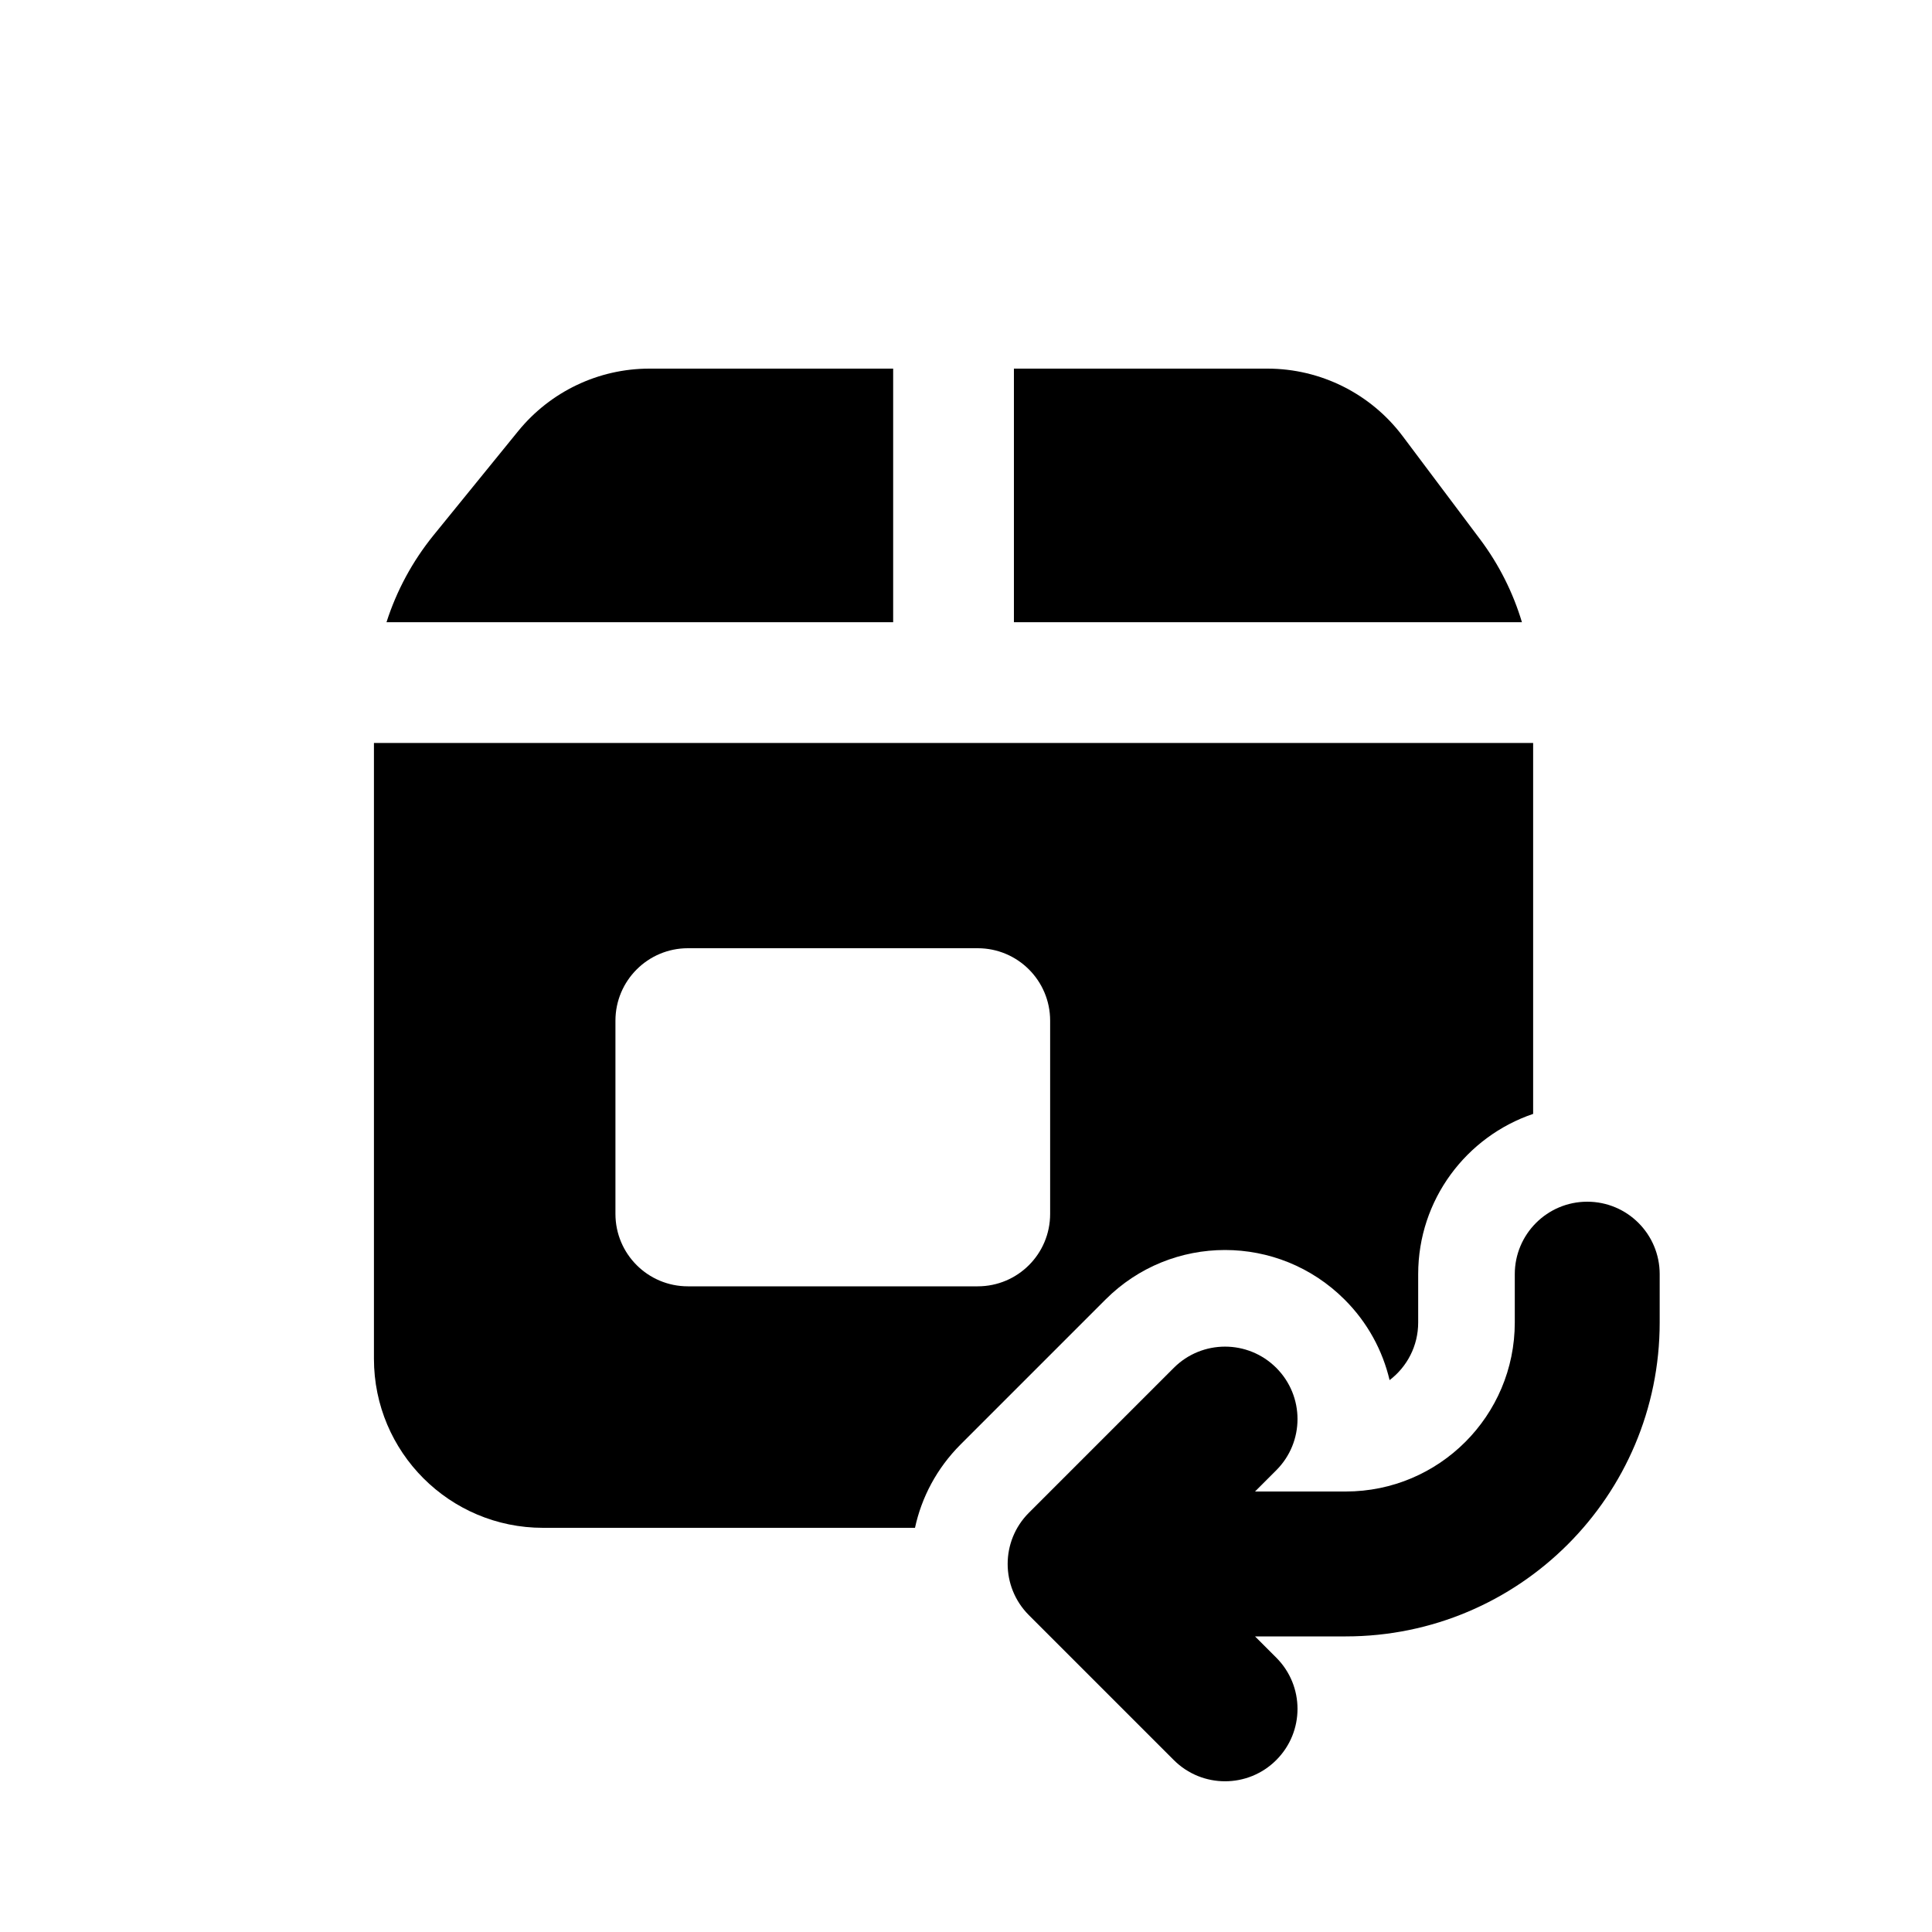 <svg id="icon-generalsetting_unselected" xmlns="http://www.w3.org/2000/svg" viewBox="0 0 20 20" class="r5urm7fcz__design-iconfont">
        <path d="M6.722 3.816H9.246V6.441H4.001C4.105 6.116 4.269 5.811 4.487 5.542L5.364 4.463C5.697 4.054 6.195 3.816 6.722 3.816Z"></path>  <path d="M15.322 5.583C15.517 5.843 15.663 6.134 15.755 6.441H10.496V3.816H13.121C13.672 3.816 14.191 4.076 14.521 4.516L15.322 5.583Z"></path>  <path fill-rule="evenodd" clip-rule="evenodd" d="M3.871 7.691H15.871V11.531C15.18 11.765 14.681 12.419 14.681 13.19V13.69C14.681 13.934 14.565 14.15 14.385 14.287C14.313 13.982 14.158 13.691 13.919 13.453C13.235 12.769 12.127 12.769 11.444 13.453L9.944 14.953C9.698 15.199 9.54 15.5 9.472 15.816H5.621C4.655 15.816 3.871 15.033 3.871 14.066V7.691ZM6.371 12.566V10.566C6.371 10.152 6.707 9.816 7.121 9.816H10.121C10.536 9.816 10.871 10.152 10.871 10.566V12.566C10.871 12.981 10.536 13.316 10.121 13.316H7.121C6.707 13.316 6.371 12.981 6.371 12.566Z"></path>  <path d="M16.431 12.44C16.846 12.44 17.181 12.776 17.181 13.19V13.69C17.181 15.485 15.726 16.94 13.931 16.94H12.992L13.212 17.16C13.505 17.453 13.505 17.927 13.212 18.22C12.919 18.513 12.444 18.513 12.151 18.22L10.651 16.72C10.358 16.427 10.358 15.953 10.651 15.66L12.151 14.16C12.444 13.867 12.919 13.867 13.212 14.16C13.505 14.453 13.505 14.927 13.212 15.22L12.992 15.44H13.931C14.898 15.44 15.681 14.656 15.681 13.69V13.19C15.681 12.776 16.017 12.44 16.431 12.44Z"></path>
      </svg>